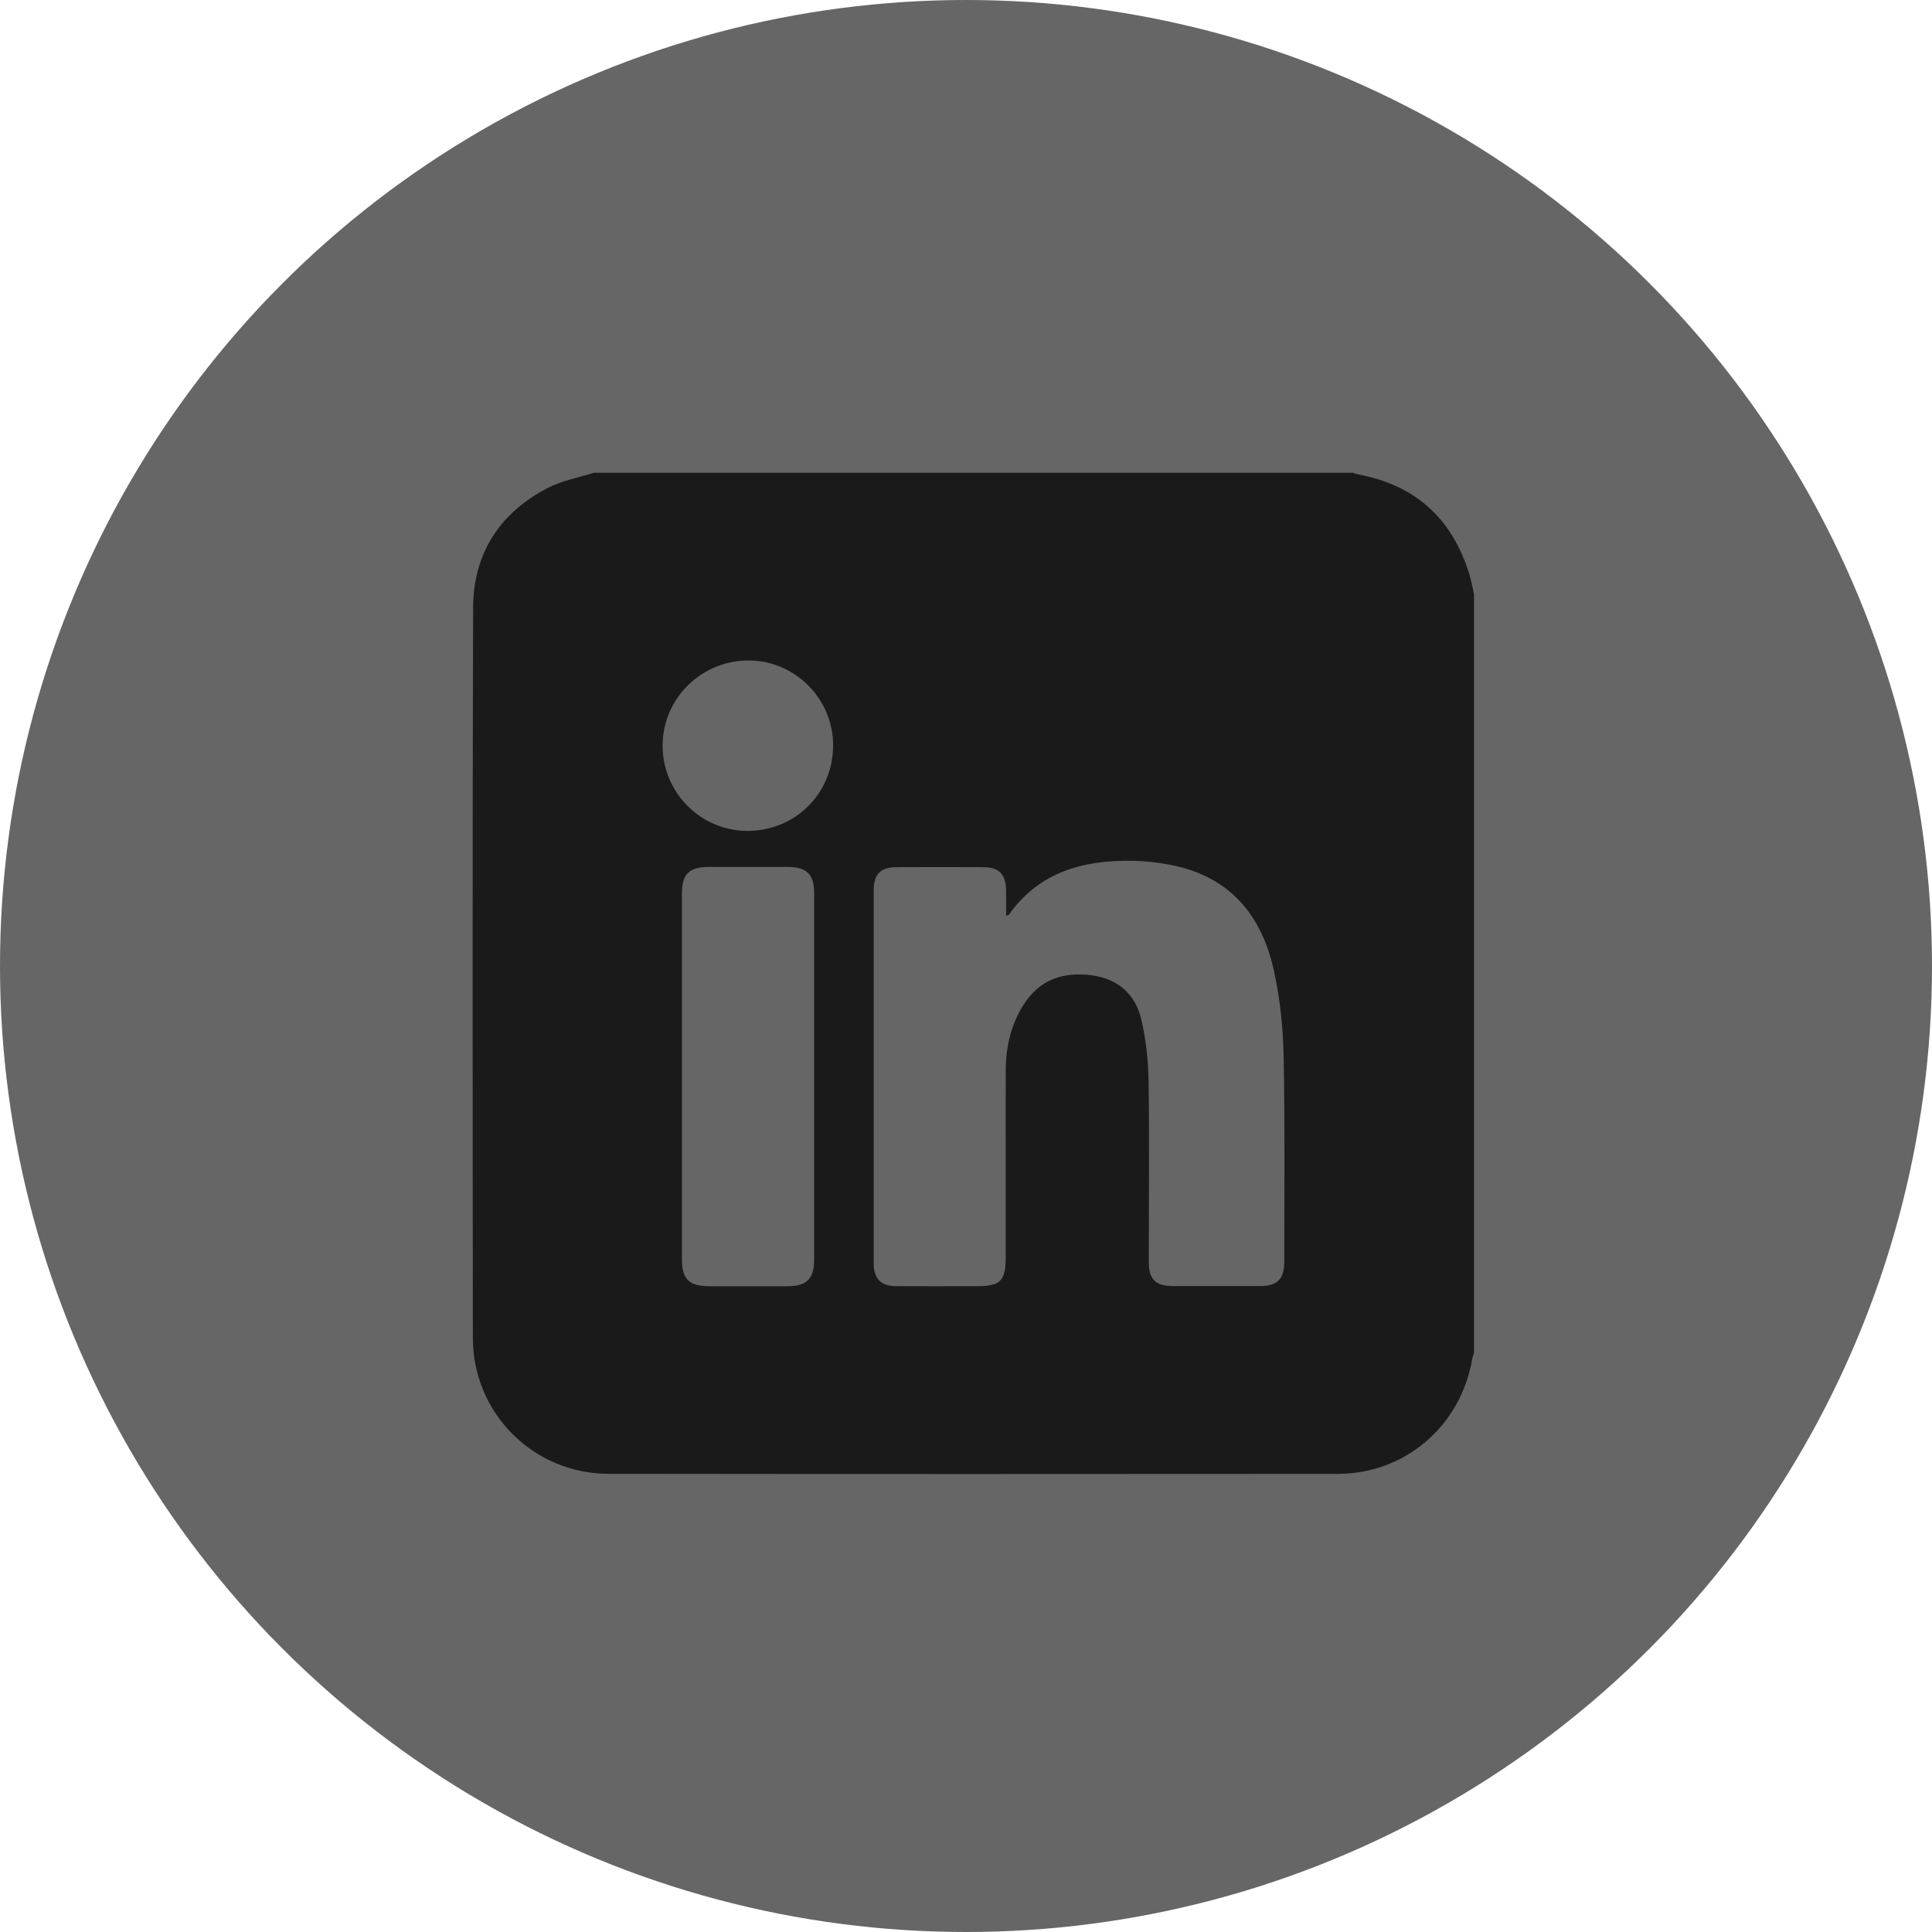 <svg width="32" height="32" viewBox="0 0 32 32" fill="none" xmlns="http://www.w3.org/2000/svg">
<circle cx="16" cy="16" r="16" fill="#666666"/>
<path d="M24.414 9.838V22.405C24.404 22.441 24.39 22.476 24.384 22.512C24.193 23.619 23.274 24.411 22.156 24.412C18.13 24.415 14.104 24.416 10.079 24.411C8.836 24.41 7.833 23.406 7.832 22.165C7.828 18.134 7.824 14.102 7.836 10.072C7.838 9.17 8.275 8.494 9.076 8.08C9.311 7.959 9.583 7.911 9.839 7.83C14.027 7.83 18.216 7.83 22.405 7.83C22.436 7.84 22.466 7.852 22.497 7.858C23.439 8.034 24.047 8.583 24.332 9.495C24.367 9.607 24.387 9.724 24.414 9.838H24.414ZM16.664 15.168C16.664 15.023 16.666 14.886 16.664 14.748C16.66 14.477 16.547 14.363 16.278 14.363C15.804 14.361 15.329 14.361 14.854 14.363C14.584 14.363 14.471 14.477 14.471 14.748C14.471 16.804 14.471 18.86 14.471 20.916C14.471 21.184 14.589 21.303 14.855 21.303C15.303 21.305 15.751 21.304 16.198 21.303C16.564 21.303 16.657 21.21 16.657 20.844C16.657 19.808 16.656 18.772 16.658 17.736C16.659 17.346 16.742 16.975 16.953 16.642C17.218 16.224 17.612 16.091 18.084 16.154C18.517 16.212 18.803 16.467 18.902 16.878C18.982 17.215 19.019 17.569 19.024 17.916C19.039 18.914 19.027 19.912 19.028 20.911C19.028 21.19 19.142 21.3 19.424 21.301C19.909 21.302 20.395 21.302 20.881 21.301C21.156 21.3 21.272 21.182 21.272 20.902C21.271 19.764 21.284 18.625 21.261 17.487C21.251 17.015 21.201 16.537 21.1 16.077C20.914 15.233 20.449 14.599 19.57 14.367C19.306 14.298 19.028 14.263 18.756 14.258C17.944 14.244 17.213 14.44 16.712 15.148C16.707 15.155 16.695 15.156 16.664 15.168H16.664ZM11.295 17.832C11.295 18.841 11.295 19.851 11.295 20.859C11.295 21.188 11.414 21.303 11.747 21.304C12.178 21.304 12.61 21.304 13.042 21.304C13.36 21.304 13.485 21.182 13.485 20.865C13.486 18.842 13.486 16.819 13.485 14.795C13.485 14.478 13.363 14.36 13.04 14.359C12.608 14.358 12.176 14.358 11.745 14.359C11.411 14.36 11.295 14.476 11.295 14.806C11.295 15.815 11.295 16.824 11.295 17.832ZM13.799 12.36C13.807 11.59 13.185 10.95 12.417 10.94C11.63 10.929 10.983 11.555 10.975 12.336C10.967 13.115 11.593 13.755 12.368 13.762C13.162 13.769 13.791 13.153 13.799 12.36L13.799 12.36Z" fill="#1A1A1A"/>
</svg>
